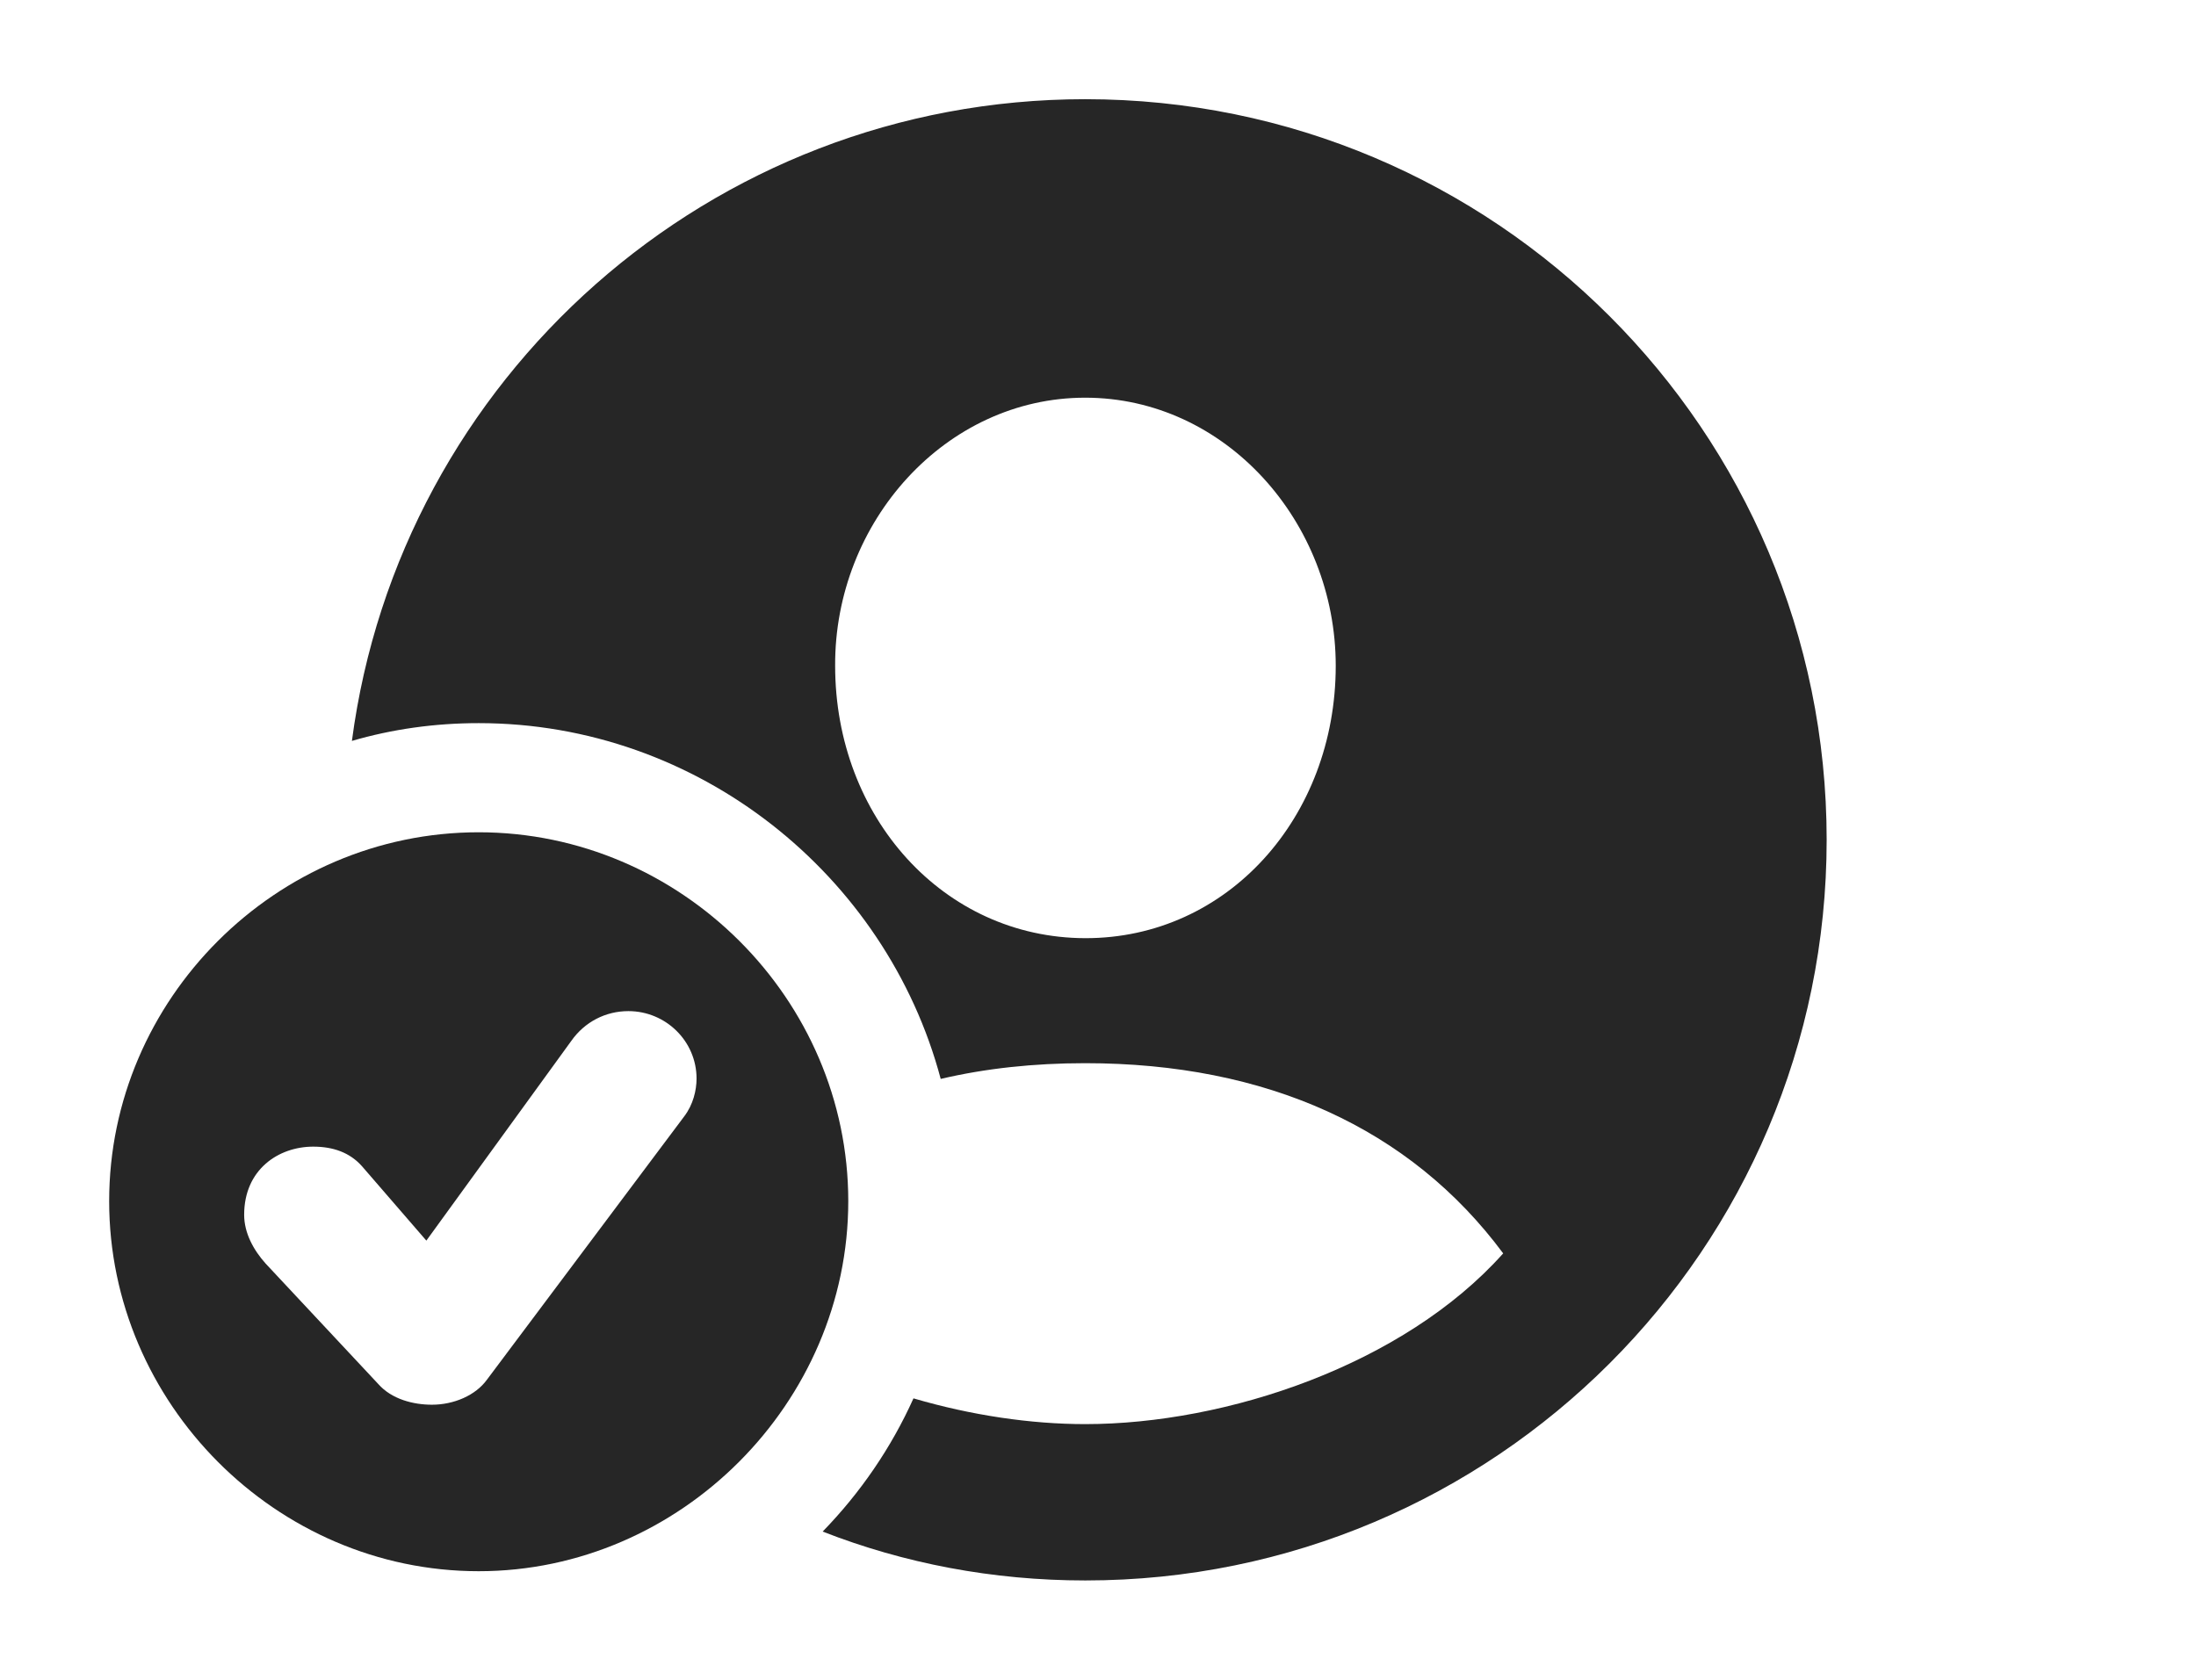 <?xml version="1.0" encoding="UTF-8"?>
<!--Generator: Apple Native CoreSVG 326-->
<!DOCTYPE svg PUBLIC "-//W3C//DTD SVG 1.1//EN" "http://www.w3.org/Graphics/SVG/1.1/DTD/svg11.dtd">
<svg version="1.1" xmlns="http://www.w3.org/2000/svg" xmlns:xlink="http://www.w3.org/1999/xlink"
       viewBox="0 0 31.12 23.817">
       <g>
              <rect height="23.817" opacity="0" width="31.12" x="0" y="0" />
              <path d="M25.886 11.904C25.886 17.698 21.184 22.402 15.38 22.402C14.068 22.402 12.811 22.16 11.658 21.709C12.19 21.162 12.629 20.524 12.945 19.821C13.77 20.063 14.611 20.186 15.378 20.186C17.386 20.186 19.895 19.343 21.302 17.766C19.984 15.989 17.945 15.07 15.378 15.07C14.649 15.07 13.965 15.144 13.331 15.293C12.561 12.402 9.897 10.25 6.784 10.25C6.162 10.25 5.558 10.335 4.987 10.502C5.663 5.366 10.062 1.406 15.38 1.406C21.184 1.406 25.886 6.107 25.886 11.904ZM11.835 9.437C11.835 11.581 13.369 13.293 15.378 13.298C17.397 13.302 18.929 11.581 18.929 9.437C18.929 7.397 17.365 5.637 15.378 5.637C13.401 5.637 11.825 7.397 11.835 9.437Z"
                     fill="currentColor" fill-opacity="0.85" />
              <path d="M12.021 17.026C12.021 19.883 9.641 22.271 6.784 22.271C3.912 22.271 1.547 19.887 1.547 17.026C1.547 14.162 3.912 11.797 6.784 11.797C9.65 11.797 12.021 14.16 12.021 17.026ZM8.096 14.754L6.042 17.585L5.131 16.532C4.957 16.335 4.719 16.253 4.439 16.253C3.948 16.253 3.46 16.576 3.46 17.219C3.46 17.475 3.591 17.718 3.766 17.912L5.359 19.616C5.551 19.835 5.86 19.911 6.121 19.911C6.433 19.911 6.74 19.778 6.9 19.557L9.697 15.823C9.822 15.659 9.871 15.455 9.871 15.288C9.871 14.759 9.436 14.332 8.905 14.332C8.583 14.332 8.286 14.484 8.096 14.754Z"
                     fill="currentColor" fill-opacity="0.85" />
       </g>
</svg>
